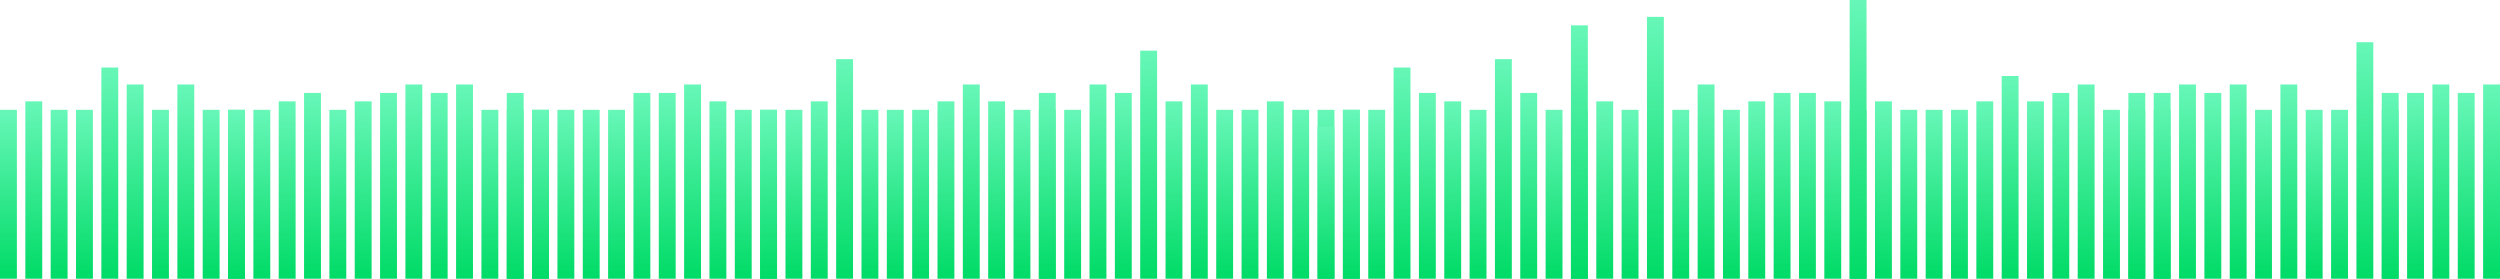 <svg xmlns="http://www.w3.org/2000/svg" xmlns:xlink="http://www.w3.org/1999/xlink" width="296" height="33" viewBox="0 0 296 33"><defs><linearGradient id="a" x1="0.5" x2="0.5" y2="1" gradientUnits="objectBoundingBox"><stop offset="0" stop-color="#67f7b8"/><stop offset="1" stop-color="#00db66"/></linearGradient></defs><g transform="translate(-625 -533)"><rect width="2" height="20" transform="translate(625 546)" fill="url(#a)"/><rect width="2" height="21" transform="translate(628 545)" fill="url(#a)"/><rect width="2" height="20" transform="translate(631 546)" fill="url(#a)"/><rect width="2" height="20" transform="translate(634 546)" fill="url(#a)"/><rect width="2" height="25" transform="translate(637 541)" fill="url(#a)"/><rect width="2" height="23" transform="translate(640 543)" fill="url(#a)"/><rect width="2" height="20" transform="translate(643 546)" fill="url(#a)"/><rect width="2" height="23" transform="translate(646 543)" fill="url(#a)"/><rect width="2" height="20" transform="translate(649 546)" fill="url(#a)"/><rect width="2" height="20" transform="translate(652 546)" fill="url(#a)"/><rect width="2" height="20" transform="translate(652 546)" fill="url(#a)"/><rect width="2" height="20" transform="translate(655 546)" fill="url(#a)"/><rect width="2" height="21" transform="translate(658 545)" fill="url(#a)"/><rect width="2" height="22" transform="translate(661 544)" fill="url(#a)"/><rect width="2" height="20" transform="translate(664 546)" fill="url(#a)"/><rect width="2" height="21" transform="translate(667 545)" fill="url(#a)"/><rect width="2" height="22" transform="translate(670 544)" fill="url(#a)"/><rect width="2" height="23" transform="translate(673 543)" fill="url(#a)"/><rect width="2" height="22" transform="translate(676 544)" fill="url(#a)"/><rect width="2" height="23" transform="translate(679 543)" fill="url(#a)"/><rect width="2" height="20" transform="translate(682 546)" fill="url(#a)"/><rect width="2" height="20" transform="translate(685 546)" fill="url(#a)"/><rect width="2" height="22" transform="translate(685 544)" fill="url(#a)"/><rect width="2" height="20" transform="translate(688 546)" fill="url(#a)"/><rect width="2" height="20" transform="translate(688 546)" fill="url(#a)"/><rect width="2" height="20" transform="translate(691 546)" fill="url(#a)"/><rect width="2" height="20" transform="translate(694 546)" fill="url(#a)"/><rect width="2" height="20" transform="translate(697 546)" fill="url(#a)"/><rect width="2" height="22" transform="translate(700 544)" fill="url(#a)"/><rect width="2" height="22" transform="translate(703 544)" fill="url(#a)"/><rect width="2" height="23" transform="translate(706 543)" fill="url(#a)"/><rect width="2" height="21" transform="translate(709 545)" fill="url(#a)"/><rect width="2" height="20" transform="translate(712 546)" fill="url(#a)"/><rect width="2" height="20" transform="translate(715 546)" fill="url(#a)"/><rect width="2" height="20" transform="translate(715 546)" fill="url(#a)"/><rect width="2" height="20" transform="translate(718 546)" fill="url(#a)"/><rect width="2" height="21" transform="translate(721 545)" fill="url(#a)"/><rect width="2" height="26" transform="translate(724 540)" fill="url(#a)"/><rect width="2" height="20" transform="translate(727 546)" fill="url(#a)"/><rect width="2" height="20" transform="translate(730 546)" fill="url(#a)"/><rect width="2" height="20" transform="translate(733 546)" fill="url(#a)"/><rect width="2" height="21" transform="translate(736 545)" fill="url(#a)"/><rect width="2" height="23" transform="translate(739 543)" fill="url(#a)"/><rect width="2" height="21" transform="translate(742 545)" fill="url(#a)"/><rect width="2" height="20" transform="translate(745 546)" fill="url(#a)"/><rect width="2" height="20" transform="translate(748 546)" fill="url(#a)"/><rect width="2" height="22" transform="translate(748 544)" fill="url(#a)"/><rect width="2" height="20" transform="translate(751 546)" fill="url(#a)"/><rect width="2" height="23" transform="translate(754 543)" fill="url(#a)"/><rect width="2" height="22" transform="translate(757 544)" fill="url(#a)"/><rect width="2" height="27" transform="translate(760 539)" fill="url(#a)"/><rect width="2" height="21" transform="translate(763 545)" fill="url(#a)"/><rect width="2" height="23" transform="translate(766 543)" fill="url(#a)"/><rect width="2" height="20" transform="translate(769 546)" fill="url(#a)"/><rect width="2" height="20" transform="translate(772 546)" fill="url(#a)"/><rect width="2" height="21" transform="translate(775 545)" fill="url(#a)"/><rect width="2" height="20" transform="translate(778 546)" fill="url(#a)"/><rect width="2" height="20" transform="translate(781 546)" fill="url(#a)"/><rect width="2" height="18" transform="translate(781 548)" fill="url(#a)"/><rect width="2" height="20" transform="translate(784 546)" fill="url(#a)"/><rect width="2" height="20" transform="translate(784 546)" fill="url(#a)"/><rect width="2" height="20" transform="translate(787 546)" fill="url(#a)"/><rect width="2" height="25" transform="translate(790 541)" fill="url(#a)"/><rect width="2" height="22" transform="translate(793 544)" fill="url(#a)"/><rect width="2" height="21" transform="translate(796 545)" fill="url(#a)"/><rect width="2" height="20" transform="translate(799 546)" fill="url(#a)"/><rect width="2" height="26" transform="translate(802 540)" fill="url(#a)"/><rect width="2" height="22" transform="translate(805 544)" fill="url(#a)"/><rect width="2" height="20" transform="translate(808 546)" fill="url(#a)"/><rect width="2" height="20" transform="translate(811 546)" fill="url(#a)"/><rect width="2" height="30" transform="translate(811 536)" fill="url(#a)"/><rect width="2" height="21" transform="translate(814 545)" fill="url(#a)"/><rect width="2" height="20" transform="translate(817 546)" fill="url(#a)"/><rect width="2" height="31" transform="translate(820 535)" fill="url(#a)"/><rect width="2" height="20" transform="translate(823 546)" fill="url(#a)"/><rect width="2" height="23" transform="translate(826 543)" fill="url(#a)"/><rect width="2" height="20" transform="translate(829 546)" fill="url(#a)"/><rect width="2" height="21" transform="translate(832 545)" fill="url(#a)"/><rect width="2" height="22" transform="translate(835 544)" fill="url(#a)"/><rect width="2" height="22" transform="translate(838 544)" fill="url(#a)"/><rect width="2" height="21" transform="translate(841 545)" fill="url(#a)"/><rect width="2" height="20" transform="translate(844 546)" fill="url(#a)"/><rect width="2" height="33" transform="translate(844 533)" fill="url(#a)"/><rect width="2" height="21" transform="translate(847 545)" fill="url(#a)"/><rect width="2" height="20" transform="translate(850 546)" fill="url(#a)"/><rect width="2" height="20" transform="translate(853 546)" fill="url(#a)"/><rect width="2" height="20" transform="translate(856 546)" fill="url(#a)"/><rect width="2" height="21" transform="translate(859 545)" fill="url(#a)"/><rect width="2" height="24" transform="translate(862 542)" fill="url(#a)"/><rect width="2" height="21" transform="translate(865 545)" fill="url(#a)"/><rect width="2" height="22" transform="translate(868 544)" fill="url(#a)"/><rect width="2" height="23" transform="translate(871 543)" fill="url(#a)"/><rect width="2" height="20" transform="translate(874 546)" fill="url(#a)"/><rect width="2" height="20" transform="translate(877 546)" fill="url(#a)"/><rect width="2" height="22" transform="translate(877 544)" fill="url(#a)"/><rect width="2" height="20" transform="translate(880 546)" fill="url(#a)"/><rect width="2" height="22" transform="translate(880 544)" fill="url(#a)"/><rect width="2" height="23" transform="translate(883 543)" fill="url(#a)"/><rect width="2" height="22" transform="translate(886 544)" fill="url(#a)"/><rect width="2" height="23" transform="translate(889 543)" fill="url(#a)"/><rect width="2" height="20" transform="translate(892 546)" fill="url(#a)"/><rect width="2" height="23" transform="translate(895 543)" fill="url(#a)"/><rect width="2" height="20" transform="translate(898 546)" fill="url(#a)"/><rect width="2" height="20" transform="translate(901 546)" fill="url(#a)"/><rect width="2" height="28" transform="translate(904 538)" fill="url(#a)"/><rect width="2" height="20" transform="translate(907 546)" fill="url(#a)"/><rect width="2" height="22" transform="translate(907 544)" fill="url(#a)"/><rect width="2" height="22" transform="translate(910 544)" fill="url(#a)"/><rect width="2" height="23" transform="translate(913 543)" fill="url(#a)"/><rect width="2" height="22" transform="translate(916 544)" fill="url(#a)"/><rect width="2" height="23" transform="translate(919 543)" fill="url(#a)"/></g></svg>